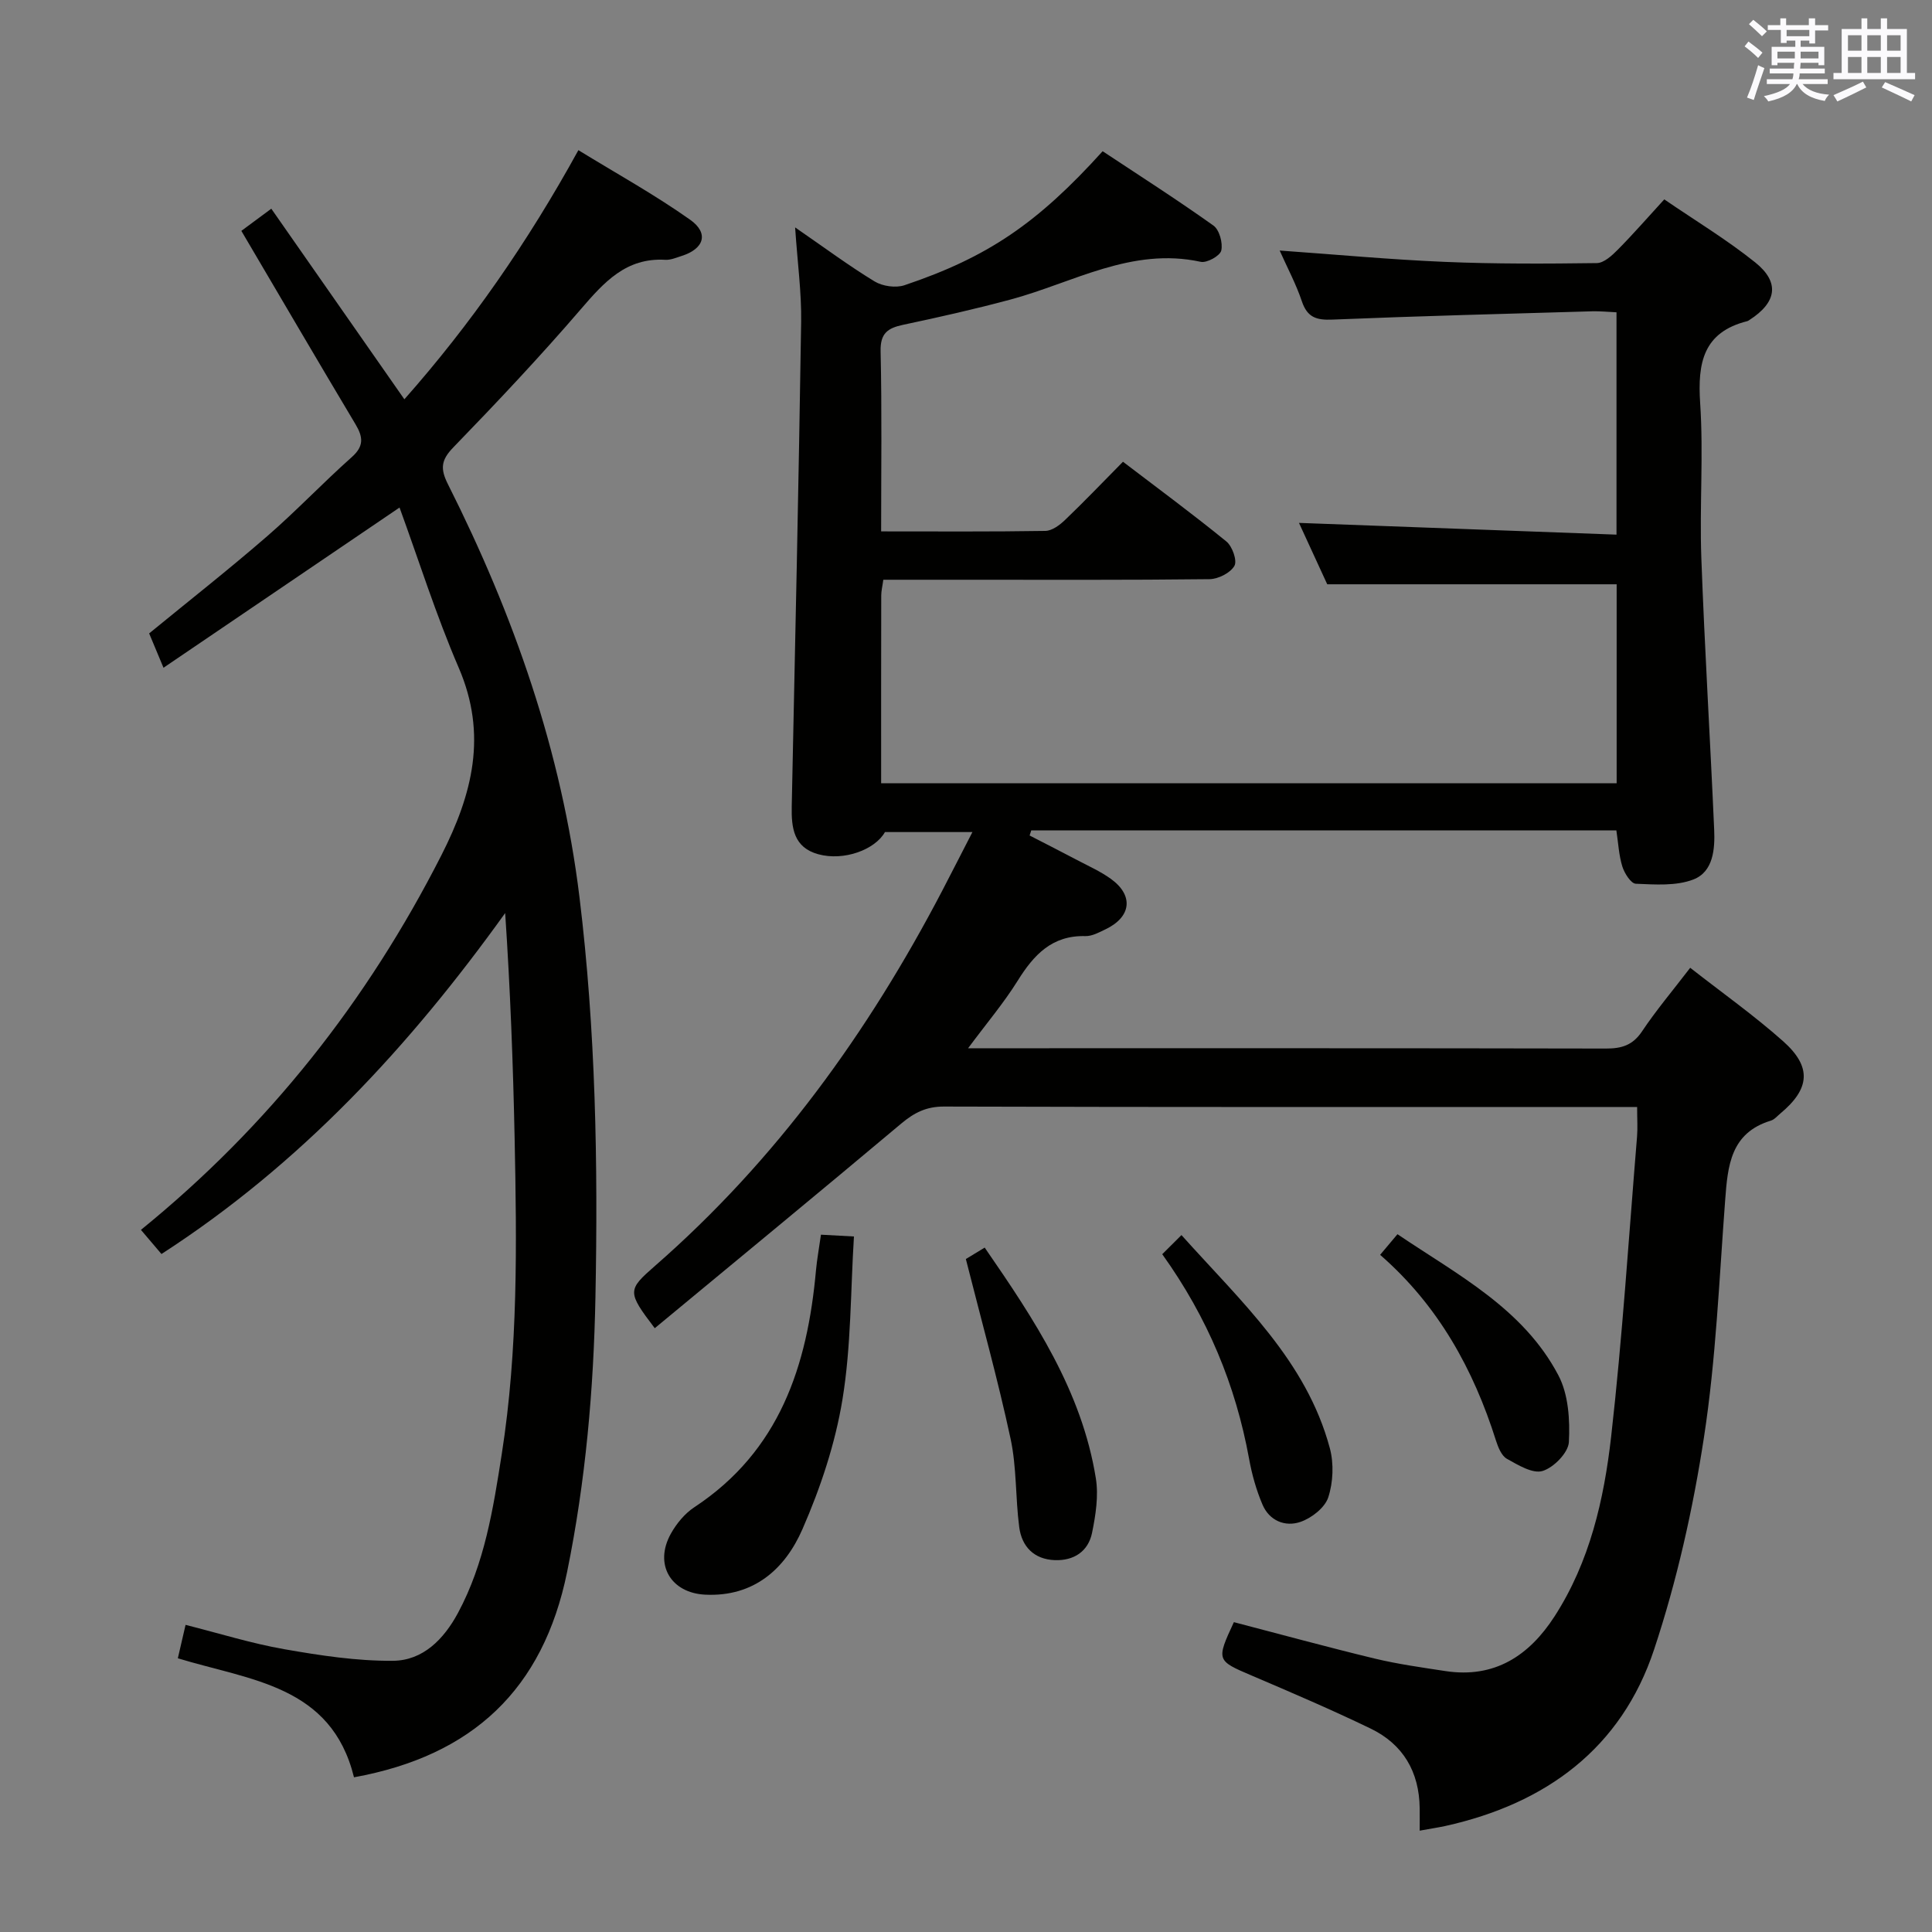 <svg enable-background="new 0 0 400 400" viewBox="0 0 400 400" xmlns="http://www.w3.org/2000/svg"><rect x="0" y="0" width="400" height="400" fill="#808080" stroke="none"/><g fill="#010100"><path d="m293.93 379.02c0-1.72.02-3.18 0-4.65-.09-7.53-3.43-13.24-10.16-16.49-8.08-3.9-16.34-7.44-24.59-10.96-7.31-3.12-7.4-3.14-3.72-11.07 9.65 2.51 19.35 5.17 29.12 7.53 4.83 1.16 9.78 1.85 14.7 2.6 10.15 1.54 17.31-3.18 22.57-11.32 7.3-11.31 10.24-24.2 11.72-37.22 2.34-20.63 3.65-41.38 5.36-62.08.15-1.8.02-3.63.02-6.17-2.01 0-3.77 0-5.53 0-45.99 0-91.99.05-137.98-.09-3.66-.01-6.14 1.26-8.82 3.5-16.93 14.21-34 28.26-51.06 42.39-5.75-7.56-5.66-7.91.07-12.92 25.04-21.87 44.12-48.32 59.44-77.64 1.98-3.8 3.92-7.62 6.26-12.16-6.45 0-12.15 0-18.11 0-2.04 3.64-8.48 6.05-13.81 4.59-5.08-1.4-5.58-5.43-5.49-9.89.71-33.44 1.44-66.88 1.95-100.33.09-6.08-.75-12.17-1.25-19.56 6.14 4.23 11.15 7.96 16.46 11.19 1.65 1 4.38 1.39 6.19.78 17.26-5.81 27.53-12.82 41.02-27.74 7.6 5.03 15.4 10.02 22.94 15.39 1.23.88 1.98 3.61 1.62 5.17-.25 1.1-2.97 2.61-4.24 2.34-14.32-3.12-26.43 4.32-39.37 7.8-7.36 1.98-14.81 3.66-22.27 5.24-3.19.68-4.74 1.75-4.65 5.49.28 12.28.11 24.58.11 37.28 11.73 0 22.86.08 33.99-.1 1.4-.02 3-1.22 4.11-2.29 3.96-3.79 7.76-7.77 11.97-12.03 7.29 5.56 14.49 10.87 21.41 16.51 1.23 1 2.28 3.98 1.66 5.05-.84 1.46-3.33 2.72-5.14 2.75-17 .2-33.99.12-50.99.12-5.47 0-10.94 0-16.56 0-.18 1.35-.43 2.31-.43 3.27-.03 12.81-.02 25.62-.02 38.87h152.28c0-13.81 0-27.57 0-41.2-19.55 0-39.22 0-59.92 0-1.65-3.58-3.83-8.33-5.85-12.71 21.86.81 43.62 1.61 65.74 2.43 0-15.87 0-30.76 0-46.03-1.71-.08-3.34-.25-4.97-.21-17.96.52-35.92.98-53.86 1.72-3.31.14-5.19-.46-6.31-3.78-1.19-3.55-2.98-6.89-4.6-10.52 11.72.83 22.95 1.88 34.21 2.35 10.47.44 20.97.39 31.45.25 1.49-.02 3.17-1.58 4.38-2.81 3.15-3.18 6.1-6.57 9.59-10.38 6.41 4.39 12.93 8.32 18.83 13.05 5.16 4.14 4.45 8.29-1.2 11.92-.14.09-.28.2-.44.24-9.14 2.29-10.31 8.65-9.76 16.96.71 10.62-.14 21.33.24 31.98.68 18.77 1.84 37.53 2.66 56.3.18 4.03-.16 8.76-4.31 10.36-3.58 1.38-7.93 1.04-11.91.88-1.01-.04-2.35-2.16-2.79-3.56-.73-2.35-.84-4.88-1.24-7.49-40.38 0-80.76 0-121.14 0-.11.35-.23.71-.34 1.06 3.29 1.7 6.6 3.37 9.87 5.1 2.35 1.24 4.82 2.34 6.97 3.89 4.73 3.42 4.23 7.85-1.08 10.41-1.34.64-2.82 1.47-4.22 1.43-6.91-.18-10.68 3.89-14.01 9.24-2.87 4.6-6.41 8.78-10.27 13.98h5.56c42.16 0 84.32-.03 126.48.06 3.27.01 5.56-.67 7.49-3.55 2.94-4.4 6.38-8.47 9.98-13.17 6.56 5.14 13.2 9.84 19.25 15.22 5.98 5.32 5.54 9.84-.58 14.94-.64.53-1.24 1.27-1.99 1.49-8.32 2.54-8.91 9.32-9.44 16.42-1.24 16.4-1.9 32.9-4.39 49.12-2.27 14.84-5.6 29.7-10.32 43.93-6.79 20.5-22.41 31.94-43.22 36.56-1.58.34-3.21.58-5.32.97z"/><path d="m73.29 367.97c-4.69-19.07-21.46-20.05-36.47-24.64.46-1.99.96-4.14 1.6-6.92 7.01 1.77 13.65 3.85 20.44 5.04 7.42 1.3 15 2.46 22.5 2.4 6.22-.05 10.54-4.48 13.46-9.91 5.53-10.28 7.3-21.61 9.07-32.94 3.39-21.65 3.1-43.45 2.66-65.24-.32-15.46-.9-30.91-1.96-46.72-19.74 27.52-42.31 51.95-71.16 70.59-1.46-1.72-2.83-3.33-4.25-5 26.46-21.49 46.85-47.4 62.18-77.51 6.48-12.72 9.59-25.02 3.61-38.88-4.71-10.92-8.29-22.32-12.25-33.16-16.64 11.29-32.54 22.08-48.87 33.17-1.34-3.21-2.16-5.16-2.97-7.11 8.29-6.79 16.52-13.26 24.42-20.11 6.03-5.23 11.54-11.06 17.51-16.37 2.57-2.28 2.38-4.15.8-6.81-7.85-13.14-15.57-26.35-23.64-40.05 1.77-1.31 3.55-2.63 6.2-4.59 9.25 13.25 18.27 26.17 27.55 39.46 13.67-15.45 25.47-32.38 36.03-51.58 7.85 4.82 15.78 9.2 23.13 14.4 3.96 2.8 2.89 6.03-1.75 7.5-1.1.35-2.27.86-3.37.8-8.16-.48-12.71 4.66-17.51 10.23-8.46 9.84-17.38 19.3-26.41 28.62-2.56 2.64-2.7 4.44-1.09 7.63 13.61 27.05 23.54 55.3 27.23 85.52 3.35 27.49 3.84 55.1 3.3 82.75-.37 19.14-2.03 38.09-5.87 56.93-4.96 24.3-19.56 38.04-44.12 42.5z"/><path d="m169.97 255.63c2.28.12 3.9.21 6.83.37-.71 11.38-.57 22.7-2.37 33.7-1.5 9.18-4.54 18.31-8.28 26.87-3.59 8.24-10.04 14.07-20.12 13.59-7.17-.34-10.65-6.28-7.15-12.6 1.17-2.11 2.89-4.2 4.88-5.51 17.67-11.64 23.4-29.3 25.18-49.04.21-2.28.63-4.55 1.03-7.38z"/><path d="m199.97 260.67c.4-.24 1.91-1.16 3.9-2.37 10.29 14.91 20.1 29.68 23.01 47.75.59 3.64-.03 7.62-.78 11.3-.79 3.86-3.77 5.81-7.73 5.66-4.28-.17-6.82-2.79-7.35-6.83-.8-6.09-.51-12.38-1.8-18.34-2.63-12.26-6.01-24.35-9.25-37.17z"/><path d="m240.63 259.67c1.25-1.24 2.37-2.36 3.98-3.96 12.42 13.86 25.86 26.02 30.72 44.13.85 3.18.69 7.06-.33 10.18-.71 2.14-3.45 4.28-5.75 5.07-3.18 1.1-6.45-.24-7.87-3.59-1.28-3.01-2.19-6.25-2.77-9.47-2.78-15.23-8.55-29.19-17.98-42.36z"/><path d="m285.74 259.8c1.26-1.5 2.29-2.72 3.59-4.27 12.48 8.43 26.05 15.39 33.32 29.22 2.08 3.95 2.41 9.22 2.17 13.82-.12 2.19-3.14 5.28-5.45 5.98-2.05.62-5.07-1.23-7.38-2.52-1.11-.62-1.81-2.36-2.25-3.73-4.68-14.82-11.97-28.02-24-38.5z"/></g><path d="m361.2 9.6.8-1c.9.7 1.9 1.4 2.9 2.3l-.9 1.1c-1-1-2-1.8-2.8-2.4zm.5 10.6c.9-2.1 1.6-4.3 2.3-6.7.4.2.8.4 1.3.6-.7 2.1-1.5 4.3-2.2 6.6zm.4-15.2.9-.9c1 .8 2 1.6 2.8 2.4l-1 1c-.9-.9-1.8-1.7-2.7-2.5zm12.5-1.2h1.2v1.4h2.7v1.1h-2.7v2.7h-1.2v-.6h-1.8v1.3h4.9v3.8h-1.2v-.5h-3.7c0 .4-.1.9-.1 1.2h5.1v1h-5.2c0 .5-.1.9-.2 1.2h6v1h-5.2c1.1 1.3 2.9 2 5.5 2.2-.4.4-.7.8-.9 1.3-2.9-.5-4.8-1.6-5.7-3.5h-.1c-.8 1.7-2.7 2.9-5.9 3.6-.2-.4-.6-.8-.9-1.1 2.8-.6 4.6-1.4 5.4-2.5h-4.8v-1h5.3c.1-.3.2-.7.2-1.2h-4.9v-1h5c0-.4 0-.8.1-1.2h-3.5v.5h-1.2v-3.8h4.9v-1.3h-1.8v.5h-1.2v-2.7h-2.7v-1h2.6v-1.4h1.2v1.4h4.7v-1.4zm-6.6 8.3h3.6c0-.4 0-.9 0-1.4h-3.6zm1.9-4.6h4.7v-1.3h-4.7zm6.6 3.2h-3.7v1.4h3.7z" fill="#fbfafc"/><path d="m385.3 3.8h1.3v2.2h2.8v-2.2h1.3v2.2h4.1v9.1h1.7v1.3h-16.9v-1.3h1.7v-9.1h4.1v-2.2zm.4 13.1.7 1.2c-1.8.9-3.8 1.9-6 2.9-.2-.4-.5-.8-.8-1.3 2.3-1 4.3-1.9 6.1-2.8zm-3.1-6.4h2.8v-3.2h-2.8zm0 4.6h2.8v-3.3h-2.8zm4-4.6h2.8v-3.2h-2.8zm0 4.6h2.8v-3.3h-2.8zm3.7 1.9c2.1.9 4.1 1.8 6.1 2.7l-.7 1.3c-2.2-1.1-4.2-2-6.1-2.9zm3.2-9.7h-2.8v3.2h2.8zm-2.8 7.8h2.8v-3.3h-2.8z" fill="#fbfafc"/></svg>